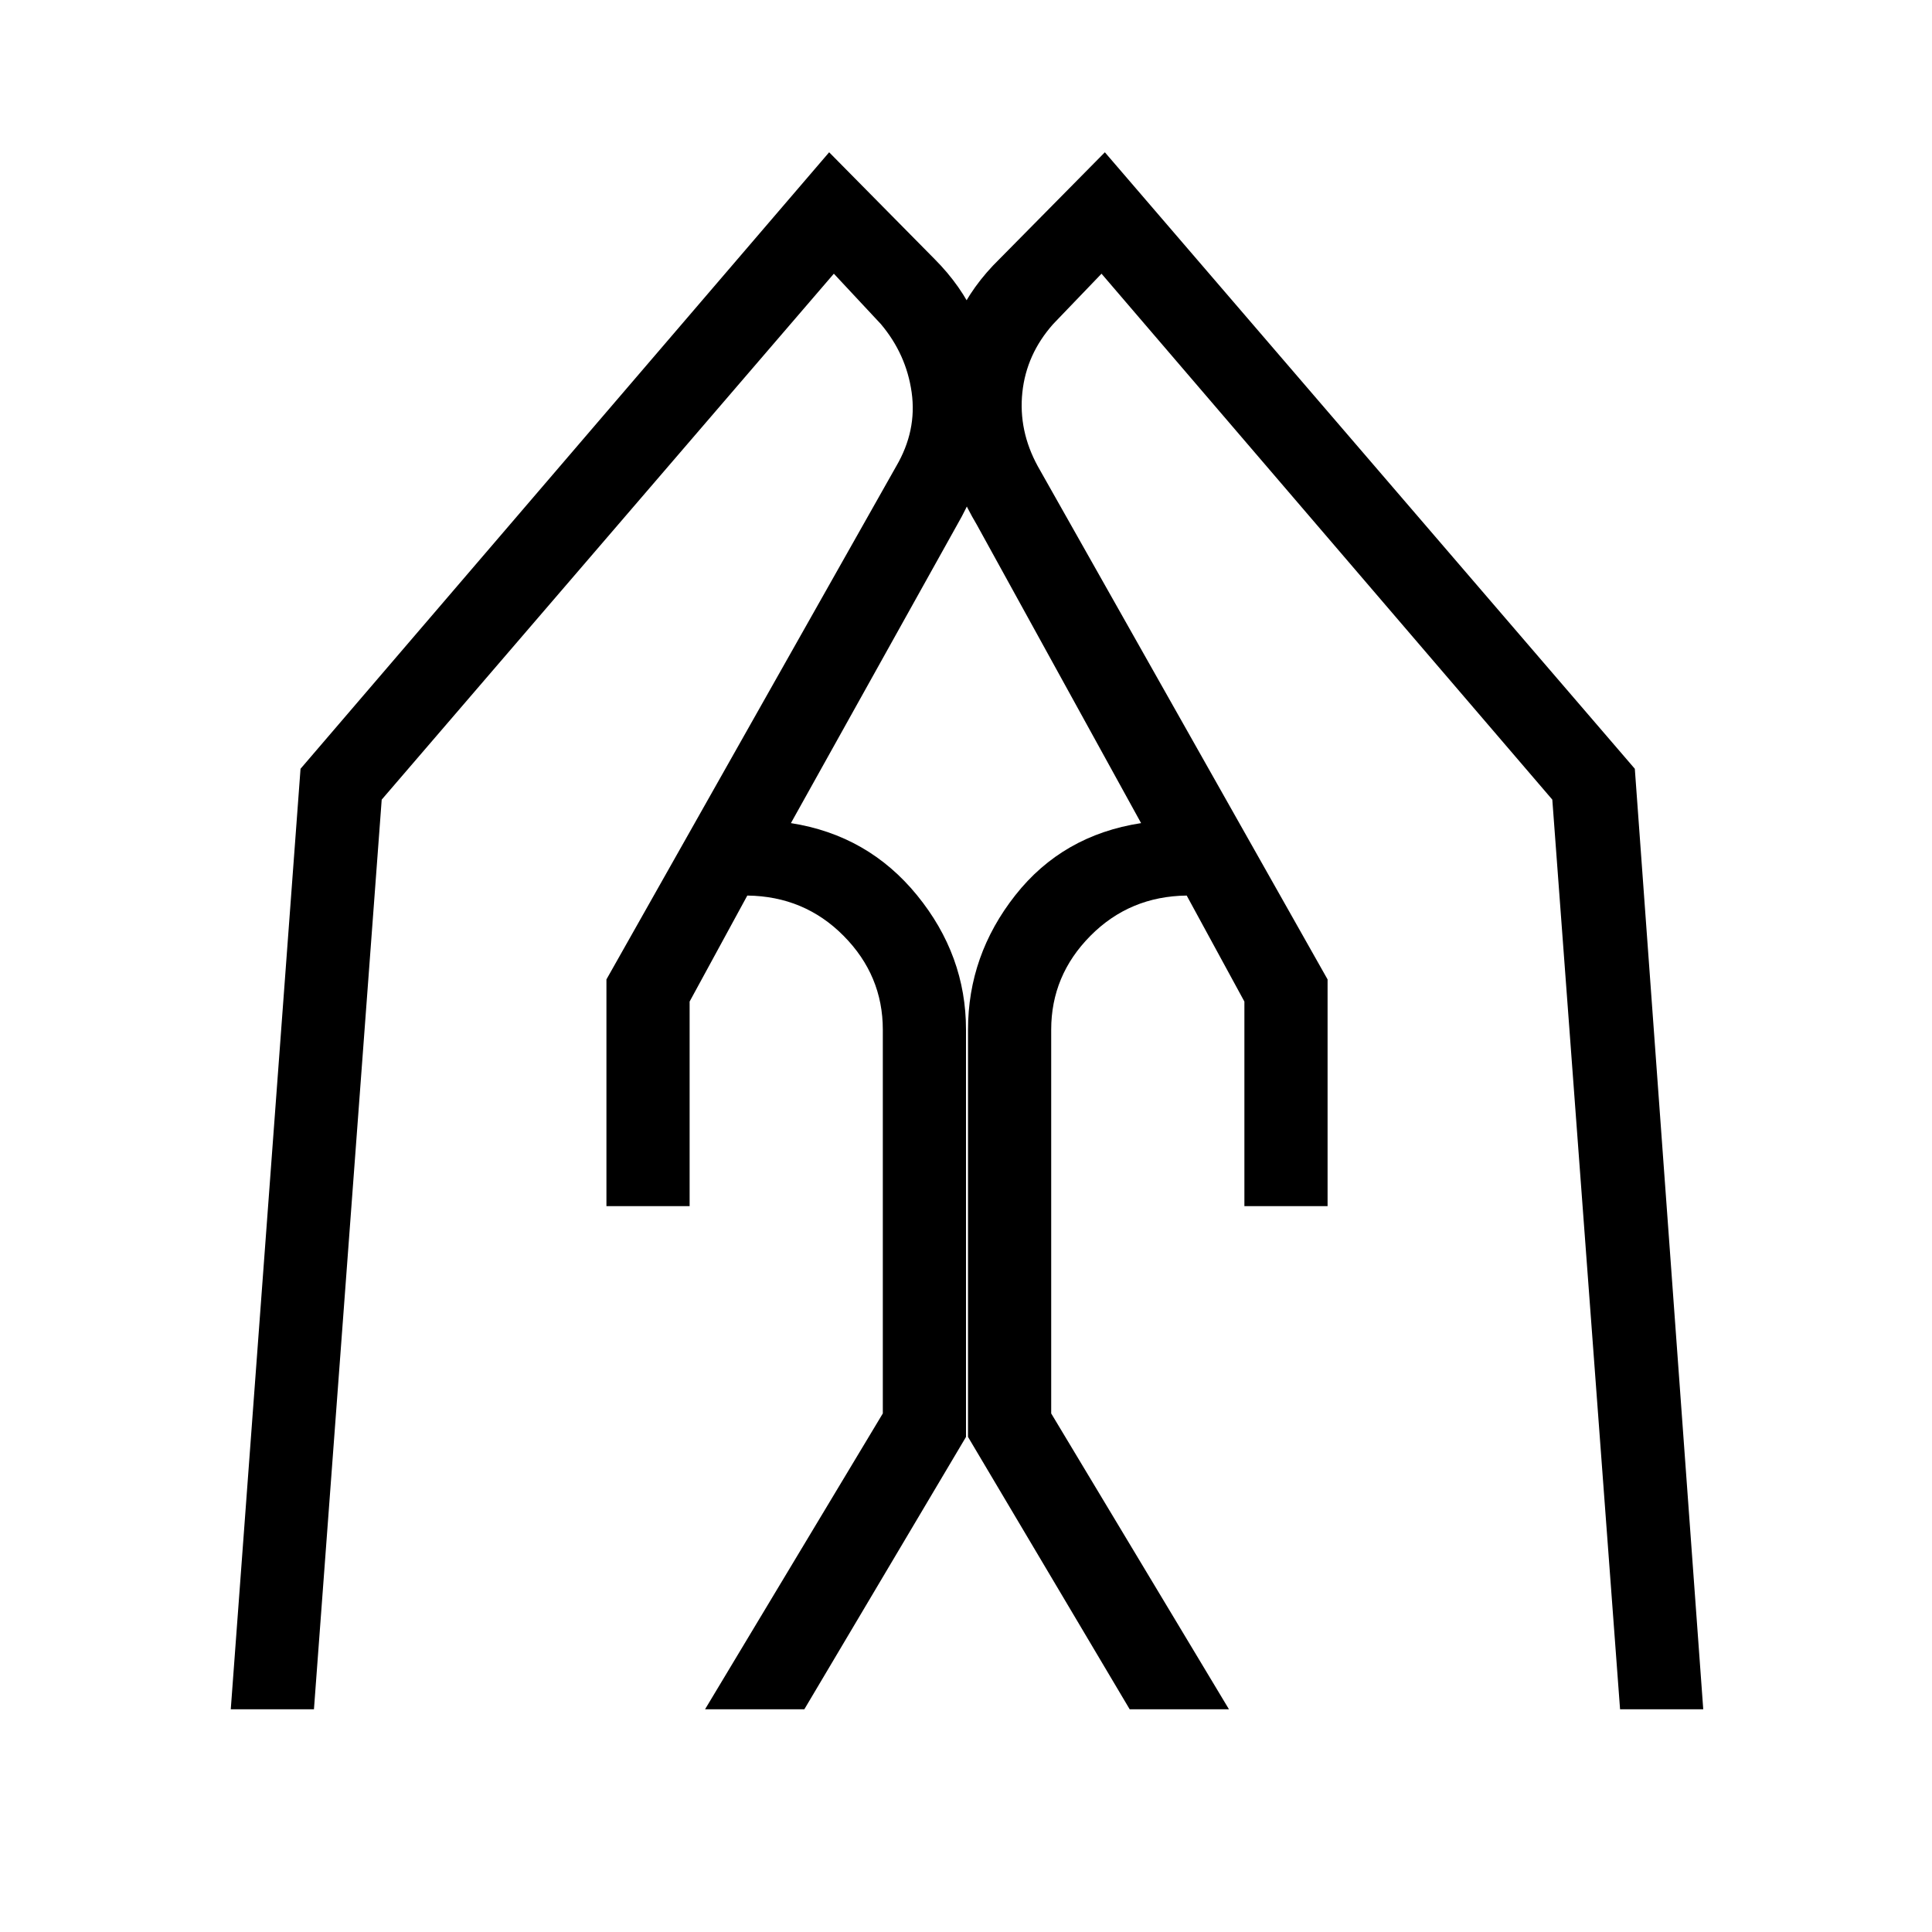 <svg xmlns="http://www.w3.org/2000/svg" height="40" viewBox="0 -960 960 960" width="40"><path d="M618.333-360.666v-101.667L589.666-515q-28.333.333-47.833 20-19.5 19.666-19.5 46.666v190.667l88.333 147h-49.333L481-246v-202.334q0-37 23.5-66.833T567-551l-81.667-148.333Q466-731.667 467.667-768.167q1.666-36.5 29-63.166l52.333-53L812.333-578l34 467.333H805l-33.667-452-224-261.333-24 25Q510-784 508-765t7.666 36.667l144 255v112.667h-41.333Zm-316.999 0v-112.667l144-255Q455.667-746 453-765q-2.666-19-15.333-34l-23.334-25-224.666 261.333-33.667 452h-41.333L149.334-578 412-884.333l52.333 53q26.667 26.666 28.334 63.166 1.666 36.5-17 68.834L393-551q38.333 6 62.667 35.833Q480-485.334 480-448.334V-246l-80.333 135.333h-49.333l88.333-147v-190.667q0-27-19.5-46.666-19.5-19.667-47.833-20l-28.667 52.667v101.667h-41.333Z"/></svg>